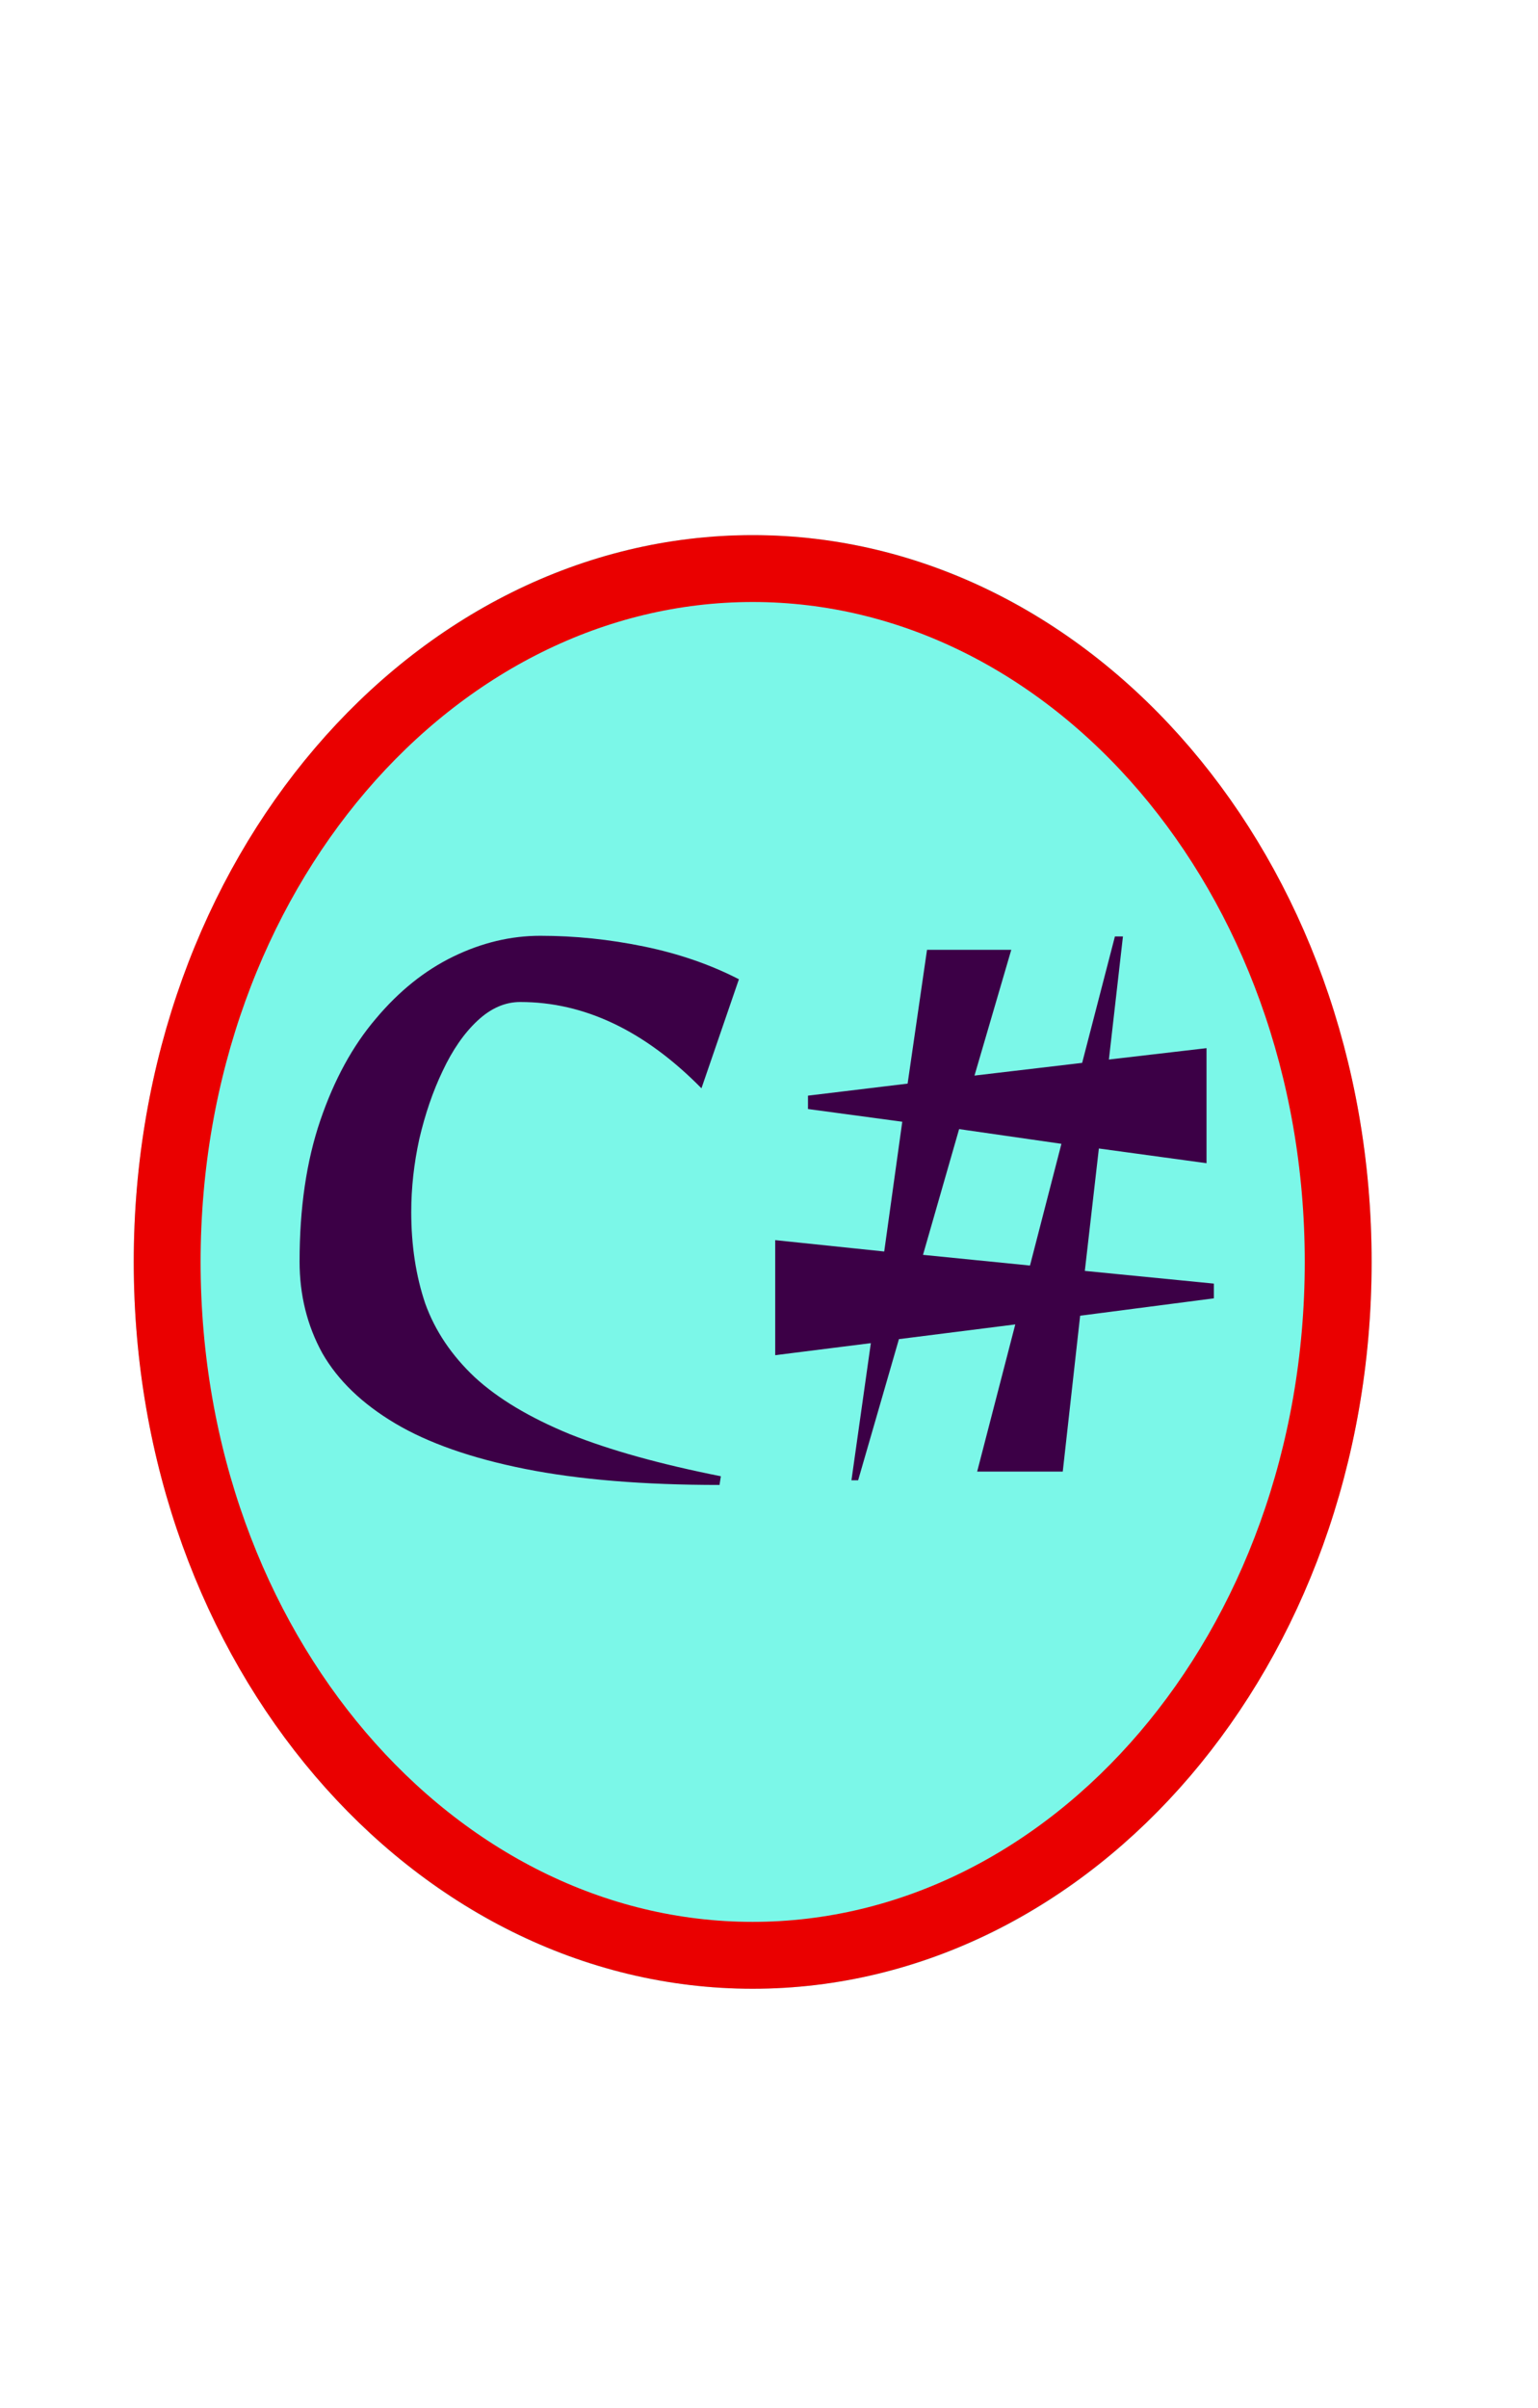 <svg width="23" height="36" viewBox="0 0 23 36" fill="none" xmlns="http://www.w3.org/2000/svg">
<g filter="url(#filter0_f_19_2105)">
<path d="M20.512 18.866C20.512 24.867 16.368 29.732 11.256 29.732C6.144 29.732 2 24.867 2 18.866C2 12.865 6.144 8 11.256 8C16.368 8 20.512 12.865 20.512 18.866Z" fill="#7BF7E8"/>
<path d="M20.012 18.866C20.012 24.669 16.02 29.232 11.256 29.232C6.492 29.232 2.5 24.669 2.5 18.866C2.5 13.063 6.492 8.5 11.256 8.5C16.02 8.5 20.012 13.063 20.012 18.866Z" stroke="#EA0000"/>
</g>
<path d="M10.76 22.2C9.62 22.2 8.65 22.12 7.85 21.96C7.05 21.8 6.403 21.573 5.91 21.28C5.417 20.987 5.053 20.637 4.82 20.23C4.593 19.817 4.48 19.36 4.48 18.86C4.48 18.06 4.583 17.357 4.79 16.75C4.997 16.143 5.273 15.637 5.62 15.23C5.967 14.817 6.353 14.507 6.78 14.3C7.207 14.093 7.64 13.99 8.08 13.99C8.593 13.99 9.11 14.043 9.63 14.15C10.15 14.257 10.623 14.42 11.05 14.64L10.49 16.27C9.643 15.41 8.74 14.98 7.78 14.98C7.553 14.98 7.34 15.073 7.14 15.26C6.94 15.447 6.767 15.697 6.62 16.01C6.473 16.317 6.357 16.657 6.27 17.03C6.19 17.397 6.15 17.76 6.15 18.12C6.15 18.62 6.22 19.077 6.36 19.49C6.507 19.897 6.753 20.263 7.1 20.59C7.447 20.91 7.92 21.193 8.52 21.44C9.12 21.68 9.873 21.89 10.78 22.07L10.76 22.2ZM14.613 22L15.183 19.8L13.443 20.02L12.833 22.13H12.733L13.023 20.08L11.593 20.26V18.54L13.223 18.71L13.493 16.77L12.083 16.58V16.38L13.573 16.2L13.863 14.2H15.123L14.573 16.08L16.183 15.89L16.673 14H16.793L16.583 15.84L18.043 15.67V17.39L16.433 17.17L16.223 19L18.153 19.19V19.41L16.153 19.67L15.893 22H14.613ZM15.873 17.1L14.343 16.88L13.803 18.76L15.403 18.92L15.873 17.1Z" fill="#3C0046"/>
<defs>
<filter id="filter0_f_19_2105" x="0" y="6" width="22.512" height="25.732" filterUnits="userSpaceOnUse" color-interpolation-filters="sRGB">
<feFlood flood-opacity="0" result="BackgroundImageFix"/>
<feBlend mode="normal" in="SourceGraphic" in2="BackgroundImageFix" result="shape"/>
<feGaussianBlur stdDeviation="1" result="effect1_foregroundBlur_19_2105"/>
</filter>
</defs>
</svg>

